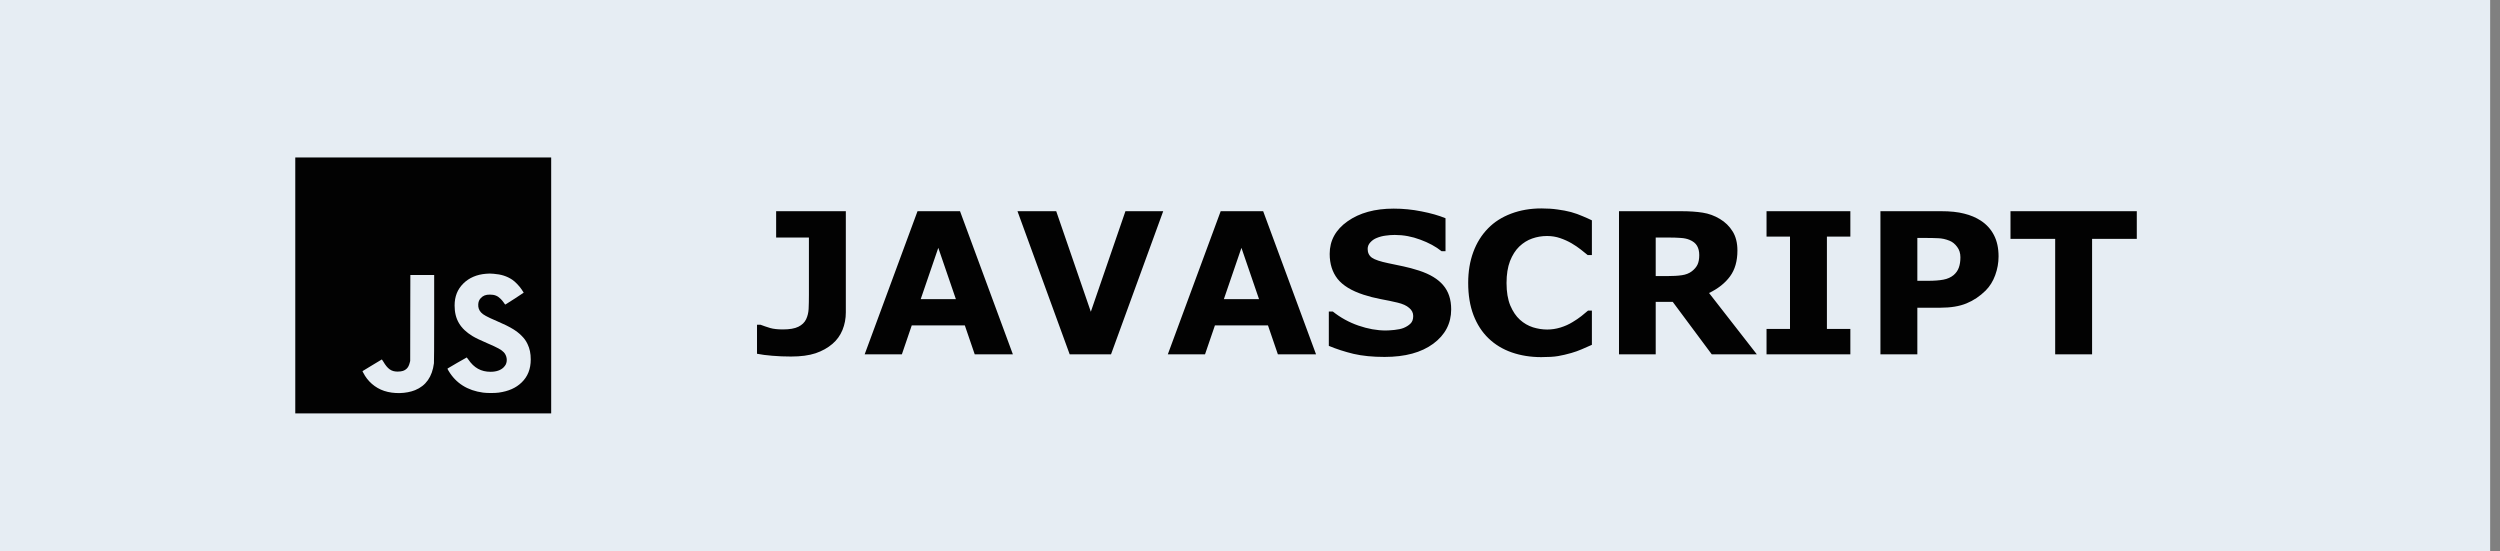 <svg width="127" height="28" viewBox="0 0 127 28" fill="none" xmlns="http://www.w3.org/2000/svg">
<rect x="0" y="0" width="127" height="28" fill="#808080" stroke="none"/>
<g clip-path="url(#clip0_1_233)">
<path d="M126.5 0H0V28H126.5V0Z" fill="#E6EDF3"/>
<path d="M42.968 15.866C42.968 16.185 42.911 16.485 42.797 16.765C42.683 17.041 42.514 17.276 42.289 17.468C42.051 17.673 41.765 17.832 41.43 17.946C41.094 18.057 40.679 18.112 40.185 18.112C39.849 18.112 39.533 18.099 39.237 18.073C38.941 18.05 38.681 18.016 38.456 17.971V16.496H38.632C38.788 16.555 38.951 16.61 39.12 16.662C39.289 16.711 39.506 16.735 39.77 16.735C40.111 16.735 40.373 16.69 40.556 16.599C40.741 16.508 40.873 16.381 40.951 16.218C41.026 16.058 41.068 15.884 41.078 15.695C41.088 15.503 41.093 15.259 41.093 14.963V12.067H39.428V10.729H42.968V15.866ZM51.454 18H49.516L49.013 16.53H46.317L45.815 18H43.925L46.61 10.729H48.769L51.454 18ZM48.559 15.197L47.665 12.59L46.772 15.197H48.559ZM59.091 10.729L56.44 18H54.34L51.688 10.729H53.656L55.414 15.837L57.172 10.729H59.091ZM66.855 18H64.916L64.413 16.53H61.718L61.215 18H59.325L62.011 10.729H64.169L66.855 18ZM63.959 15.197L63.065 12.59L62.172 15.197H63.959ZM73.72 15.715C73.72 16.431 73.415 17.014 72.807 17.463C72.201 17.909 71.378 18.132 70.336 18.132C69.734 18.132 69.208 18.08 68.759 17.976C68.313 17.868 67.894 17.733 67.504 17.57V15.827H67.709C68.096 16.136 68.529 16.374 69.008 16.54C69.49 16.706 69.952 16.789 70.394 16.789C70.508 16.789 70.658 16.779 70.844 16.76C71.029 16.74 71.181 16.708 71.298 16.662C71.441 16.604 71.558 16.53 71.649 16.442C71.744 16.355 71.791 16.224 71.791 16.052C71.791 15.892 71.723 15.755 71.586 15.642C71.453 15.524 71.255 15.435 70.995 15.373C70.722 15.308 70.432 15.248 70.126 15.192C69.823 15.134 69.538 15.06 69.272 14.973C68.659 14.774 68.218 14.505 67.948 14.167C67.681 13.825 67.548 13.402 67.548 12.898C67.548 12.22 67.851 11.669 68.456 11.242C69.065 10.812 69.846 10.598 70.8 10.598C71.278 10.598 71.75 10.645 72.216 10.739C72.685 10.83 73.09 10.946 73.432 11.086V12.761H73.231C72.939 12.526 72.579 12.331 72.152 12.175C71.729 12.015 71.296 11.935 70.853 11.935C70.697 11.935 70.541 11.947 70.385 11.97C70.232 11.989 70.084 12.028 69.94 12.087C69.814 12.136 69.704 12.211 69.613 12.312C69.522 12.409 69.477 12.521 69.477 12.648C69.477 12.841 69.55 12.989 69.696 13.093C69.843 13.194 70.12 13.287 70.526 13.371C70.793 13.426 71.049 13.48 71.293 13.532C71.54 13.584 71.806 13.656 72.089 13.747C72.645 13.929 73.056 14.178 73.319 14.494C73.586 14.807 73.72 15.213 73.72 15.715ZM78.295 18.142C77.755 18.142 77.255 18.062 76.796 17.902C76.34 17.743 75.948 17.505 75.619 17.189C75.29 16.874 75.035 16.48 74.853 16.008C74.674 15.536 74.584 14.991 74.584 14.372C74.584 13.796 74.67 13.273 74.843 12.805C75.015 12.336 75.266 11.934 75.595 11.599C75.91 11.276 76.301 11.027 76.767 10.852C77.235 10.676 77.746 10.588 78.3 10.588C78.606 10.588 78.881 10.606 79.125 10.642C79.372 10.674 79.6 10.718 79.809 10.773C80.027 10.835 80.224 10.905 80.399 10.983C80.579 11.058 80.735 11.128 80.868 11.193V12.956H80.653C80.562 12.878 80.447 12.785 80.307 12.678C80.17 12.57 80.014 12.464 79.838 12.36C79.659 12.256 79.465 12.168 79.257 12.097C79.049 12.025 78.826 11.989 78.588 11.989C78.324 11.989 78.074 12.032 77.836 12.116C77.598 12.198 77.379 12.334 77.177 12.526C76.985 12.712 76.829 12.958 76.708 13.264C76.591 13.57 76.532 13.941 76.532 14.377C76.532 14.833 76.596 15.213 76.723 15.52C76.853 15.825 77.016 16.066 77.211 16.242C77.409 16.421 77.631 16.55 77.875 16.628C78.119 16.703 78.36 16.74 78.598 16.74C78.826 16.74 79.05 16.706 79.272 16.638C79.496 16.569 79.703 16.477 79.892 16.359C80.051 16.265 80.199 16.164 80.336 16.057C80.473 15.949 80.585 15.856 80.673 15.778H80.868V17.517C80.686 17.598 80.512 17.674 80.346 17.746C80.18 17.818 80.005 17.88 79.823 17.932C79.586 18 79.363 18.052 79.154 18.088C78.946 18.124 78.659 18.142 78.295 18.142ZM86.322 12.956C86.322 12.774 86.285 12.617 86.21 12.487C86.135 12.357 86.007 12.255 85.824 12.18C85.697 12.128 85.549 12.097 85.38 12.087C85.211 12.074 85.014 12.067 84.789 12.067H84.11V14.025H84.686C84.986 14.025 85.237 14.011 85.439 13.981C85.64 13.952 85.81 13.885 85.946 13.781C86.076 13.68 86.171 13.57 86.23 13.449C86.291 13.325 86.322 13.161 86.322 12.956ZM89.247 18H86.957L84.975 15.334H84.11V18H82.245V10.729H85.39C85.819 10.729 86.189 10.754 86.498 10.803C86.807 10.852 87.097 10.957 87.367 11.12C87.641 11.283 87.857 11.495 88.017 11.755C88.179 12.012 88.261 12.336 88.261 12.727C88.261 13.264 88.135 13.701 87.885 14.04C87.637 14.379 87.283 14.66 86.82 14.885L89.247 18ZM93.998 18H89.74V16.711H90.932V12.019H89.74V10.729H93.998V12.019H92.807V16.711H93.998V18ZM101.527 13.024C101.527 13.35 101.47 13.669 101.356 13.981C101.243 14.291 101.08 14.551 100.868 14.763C100.578 15.049 100.255 15.266 99.897 15.412C99.542 15.559 99.099 15.632 98.568 15.632H97.401V18H95.526V10.729H98.612C99.075 10.729 99.463 10.77 99.779 10.852C100.098 10.93 100.38 11.049 100.624 11.208C100.917 11.4 101.14 11.646 101.293 11.945C101.449 12.245 101.527 12.604 101.527 13.024ZM99.589 13.068C99.589 12.863 99.534 12.688 99.423 12.541C99.312 12.391 99.184 12.287 99.037 12.229C98.842 12.15 98.651 12.108 98.466 12.102C98.28 12.092 98.033 12.087 97.724 12.087H97.401V14.265H97.939C98.257 14.265 98.519 14.245 98.725 14.206C98.933 14.167 99.107 14.089 99.247 13.972C99.368 13.867 99.454 13.744 99.506 13.601C99.561 13.454 99.589 13.277 99.589 13.068ZM108.549 12.136H106.278V18H104.403V12.136H102.133V10.729H108.549V12.136Z" fill="#020202"/>
<g clip-path="url(#clip1_1_233)">
<path d="M15 8V21H28V8H15ZM22.056 16.16C22.056 17.613 22.051 18.385 22.044 18.454C21.958 19.138 21.636 19.597 21.086 19.82C20.628 20.004 20.002 20.019 19.515 19.857C19.054 19.704 18.671 19.37 18.45 18.929L18.413 18.855L18.901 18.558C19.169 18.396 19.393 18.262 19.398 18.259C19.402 18.258 19.434 18.306 19.47 18.366C19.691 18.744 19.881 18.878 20.199 18.877C20.421 18.876 20.555 18.832 20.659 18.729C20.733 18.655 20.775 18.574 20.811 18.44L20.838 18.337L20.841 16.152L20.846 13.969H21.451H22.056V16.16H22.056V16.16ZM26.501 19.427C26.211 19.709 25.836 19.874 25.337 19.945C25.138 19.972 24.749 19.973 24.541 19.945C23.748 19.838 23.161 19.468 22.785 18.835C22.737 18.756 22.727 18.73 22.739 18.719C22.759 18.7 23.7 18.158 23.711 18.158C23.716 18.158 23.752 18.205 23.791 18.262C24.08 18.689 24.44 18.887 24.922 18.887C25.207 18.887 25.437 18.809 25.583 18.662C25.626 18.619 25.674 18.555 25.693 18.516C25.788 18.319 25.746 18.06 25.595 17.898C25.473 17.767 25.281 17.662 24.766 17.441C24.388 17.278 24.169 17.173 24.009 17.077C23.377 16.695 23.094 16.213 23.094 15.523C23.094 15.062 23.238 14.699 23.538 14.401C23.829 14.112 24.221 13.944 24.688 13.907C24.865 13.893 24.89 13.893 25.078 13.908C25.461 13.937 25.751 14.029 26.023 14.21C26.17 14.307 26.384 14.53 26.502 14.708C26.558 14.792 26.604 14.863 26.604 14.868C26.604 14.877 25.705 15.458 25.673 15.471C25.663 15.475 25.635 15.442 25.597 15.381C25.563 15.328 25.491 15.24 25.436 15.186C25.279 15.028 25.125 14.966 24.886 14.966C24.676 14.965 24.54 15.018 24.423 15.145C24.341 15.233 24.304 15.323 24.295 15.457C24.285 15.624 24.331 15.759 24.439 15.874C24.551 15.994 24.722 16.088 25.231 16.307C25.904 16.596 26.242 16.796 26.502 17.061C26.638 17.199 26.717 17.309 26.796 17.472C26.911 17.71 26.962 17.951 26.962 18.26C26.962 18.744 26.81 19.129 26.501 19.427Z" fill="#020202"/>
</g>
</g>
<defs>
<clipPath id="clip0_1_233">
<rect width="126.5" height="28" fill="white"/>
</clipPath>
<clipPath id="clip1_1_233">
<rect width="13" height="13" fill="white" transform="translate(15 8)"/>
</clipPath>
</defs>
</svg>
